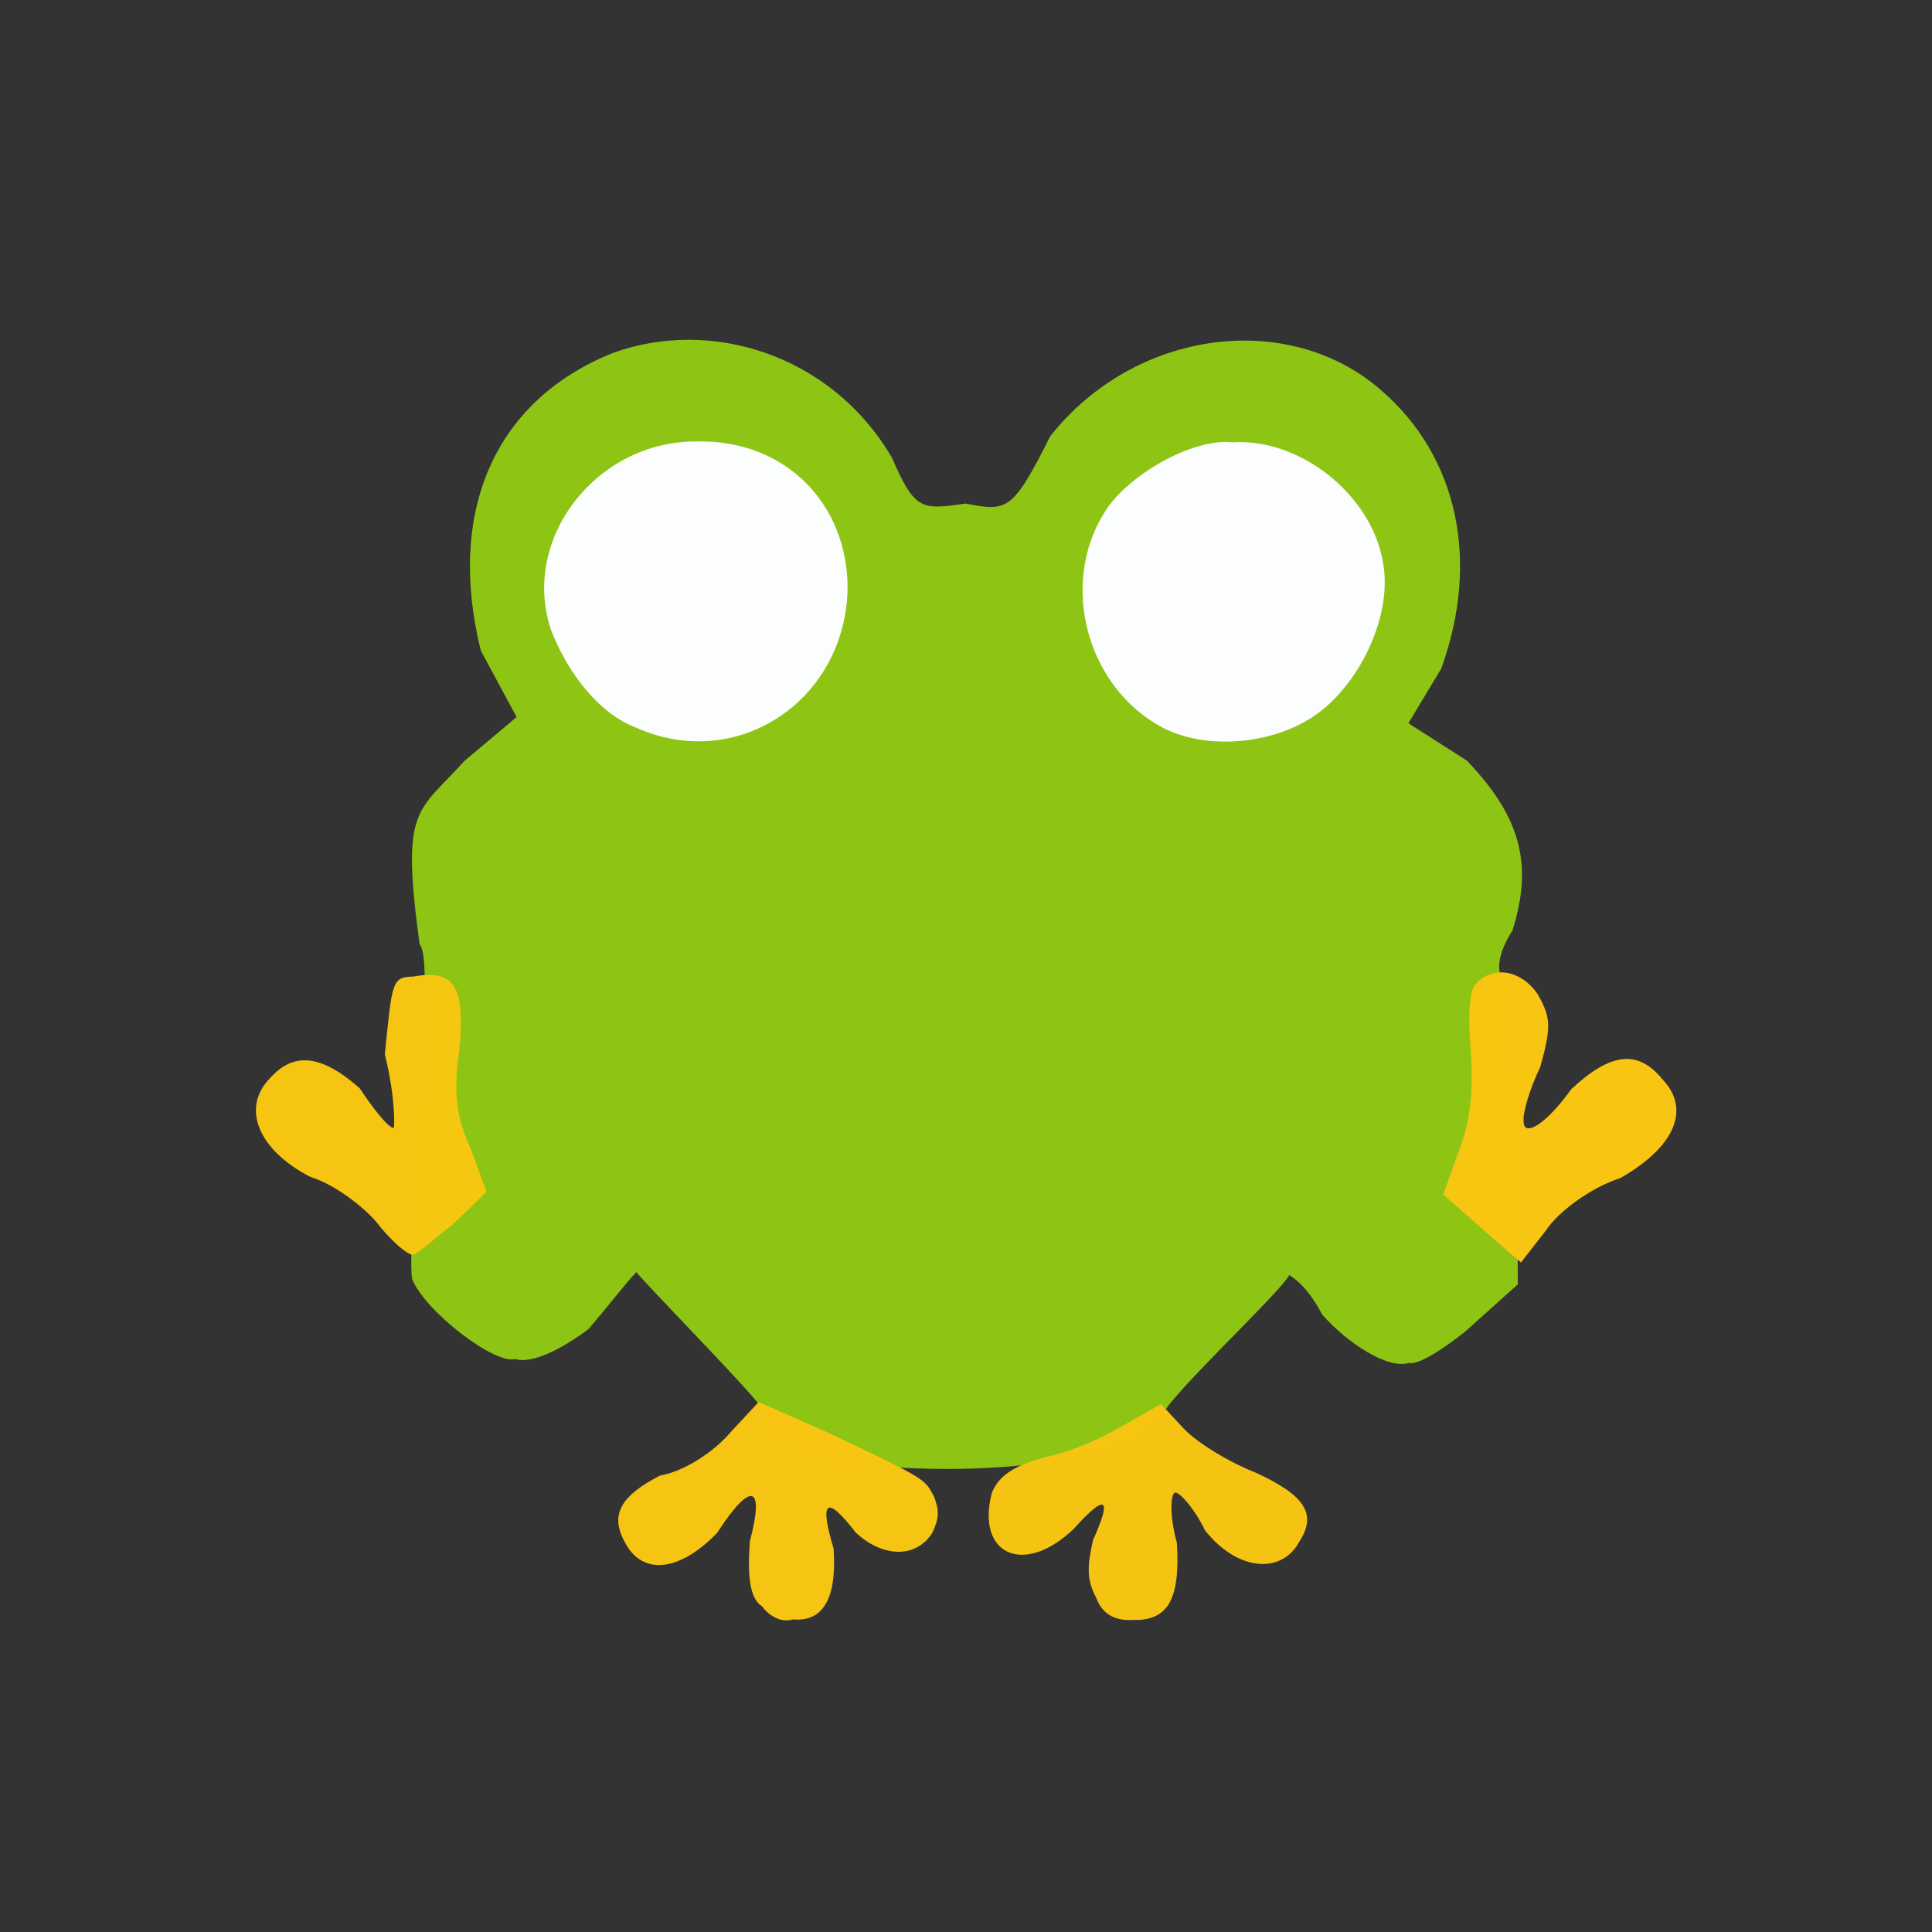 <?xml version="1.0" ?>
<svg xmlns="http://www.w3.org/2000/svg" version="1.1" width="224" height="224">
  <rect width="100%" height="100%" fill="#333333" stroke="none"/>
  <defs/>
  <g>
    <path d="M 95.808 169.148 C 90.482 166.832 88.517 165.723 88.138 162.992 C 86.246 160.496 75.314 149.358 73.777 147.489 C 72.35 149.009 70.585 151.366 68.193 154.13 C 65.062 156.456 61.665 158.17 59.739 157.565 C 57.411 158.252 49.416 152.145 47.843 148.418 C 47.467 148.038 47.788 138.905 48.376 129.542 C 48.989 120.022 49.827 110.851 48.648 109.466 C 46.48 93.462 48.322 94.359 53.887 88.185 L 59.899 83.139 L 55.749 75.441 C 51.771 59.389 57.29 46.439 71.059 40.923 C 82.411 36.805 96.387 41.088 103.394 53.039 C 106.085 59.166 106.757 59.131 111.952 58.384 C 116.796 59.319 117.374 59.31 121.786 50.553 C 131.572 38.187 149.449 35.814 160.226 45.327 C 168.833 52.821 171.705 64.758 167.106 77.506 L 163.29 83.855 L 170.067 88.185 C 176.161 94.56 177.829 100.017 175.368 107.855 C 173.51 110.8 173.412 112.891 174.564 113.987 C 175.755 115.277 175.846 120.533 175.947 132.769 L 175.972 148.919 L 169.848 154.41 C 167.144 156.556 164.368 158.307 163.333 158.021 C 160.936 158.766 156.259 155.789 153.281 152.388 C 152.403 150.707 151.168 148.894 149.491 147.829 C 148.321 149.983 135.476 161.919 134.772 164.092 C 133.507 169.462 110.736 171.955 95.808 169.148" stroke-width="0.0" fill="rgb(143, 198, 21)" opacity="0.996"/>
    <path d="M 73.733 84.355 C 69.623 82.811 65.927 78.294 63.897 73.063 C 60.317 62.492 69.167 51.108 80.753 51.187 C 90.937 50.927 98.325 58.31 98.272 68.339 C 97.922 81.435 85.259 89.568 73.733 84.355" stroke-width="1.0" fill="rgb(252, 254, 254)" opacity="0.998"/>
    <path d="M 134.869 84.407 C 126.041 79.764 122.788 67.814 128.042 59.436 C 130.475 55.336 138.067 50.753 142.93 51.288 C 150.818 50.782 159.102 57.471 160.351 65.256 C 161.423 70.946 158.079 78.574 153.13 82.454 C 148.399 86.163 140.369 87.175 134.869 84.407" stroke-width="1.0" fill="rgb(252, 253, 254)" opacity="0.998"/>
    <path d="M 43.632 141.677 C 41.862 139.637 38.562 137.232 35.991 136.456 C 29.833 133.287 28 128.395 31.276 125.039 C 34 121.936 37.241 122.218 41.714 126.185 C 43.258 128.535 45.037 130.765 45.648 130.789 C 45.738 130.658 45.871 127.304 44.618 122.236 C 45.476 113.751 45.419 113.284 47.959 113.219 C 52.84 112.345 53.943 114.491 53.232 121.953 C 52.515 126.751 52.96 129.681 54.559 133.132 L 56.407 138.174 L 52.706 141.767 C 50.646 143.395 48.615 145.231 47.915 145.463 C 47.335 145.59 45.337 143.888 43.632 141.677" stroke-width="1.0" fill="rgb(248, 199, 17)" opacity="0.984"/>
    <path d="M 171.629 142.285 L 167.335 138.485 L 169.159 133.419 C 170.512 129.976 170.858 126.351 170.516 121.733 C 170.155 117.575 170.388 114.613 171.212 113.96 C 173.25 111.92 176.396 112.489 178.297 115.29 C 179.797 117.979 179.899 118.966 178.583 123.705 C 177.302 126.361 176.557 129.044 176.648 129.991 C 176.618 131.916 179.228 130.407 182.152 126.306 C 186.801 121.949 189.959 121.708 192.746 125.138 C 196.0 128.53 194.322 132.887 187.894 136.575 C 184.419 137.692 180.639 140.518 179.256 142.642 L 176.342 146.377 L 171.629 142.285" stroke-width="1.0" fill="rgb(249, 198, 18)" opacity="0.988"/>
    <path d="M 88.365 186.247 C 86.873 185.338 86.657 182.528 86.942 178.691 C 88.679 172.172 87.095 171.619 83.156 177.712 C 78.779 182.256 74.4 182.761 72.384 178.687 C 70.684 175.531 72.098 173.359 76.521 171.081 C 79.352 170.601 82.809 168.288 84.648 166.116 L 87.962 162.551 L 96.264 166.221 C 107.351 171.506 107.184 171.407 108.3 173.526 C 108.907 175.164 108.893 176.024 108.09 177.717 C 106.302 180.591 102.48 180.725 99.201 177.672 C 95.825 173.297 94.959 173.91 96.654 179.558 C 97.04 185.328 95.431 188.079 91.927 187.756 C 90.6 188.186 89.132 187.346 88.365 186.247" stroke-width="1.0" fill="rgb(247, 197, 19)" opacity="0.996"/>
    <path d="M 127.078 185.206 C 125.889 183.018 126.127 181.309 126.721 178.584 C 128.984 173.547 128.226 173.106 124.464 177.288 C 118.606 182.845 113.157 180.145 114.989 173.111 C 115.783 171.117 117.487 169.942 121.333 168.911 C 124.072 168.378 127.931 166.674 130.45 165.148 L 134.61 162.786 L 137.207 165.596 C 138.773 167.28 142.611 169.579 145.52 170.713 C 151.208 173.315 152.755 175.482 150.658 178.722 C 148.623 182.552 143.48 182.198 139.711 177.434 C 138.542 174.99 136.863 173.093 136.307 173.058 C 135.699 172.958 135.569 175.763 136.452 178.869 C 136.853 185.46 135.413 187.923 131.362 187.821 C 129.094 187.951 127.736 187.012 127.078 185.206" stroke-width="1.0" fill="rgb(246, 197, 19)" opacity="0.993"/>
  </g>
</svg>
